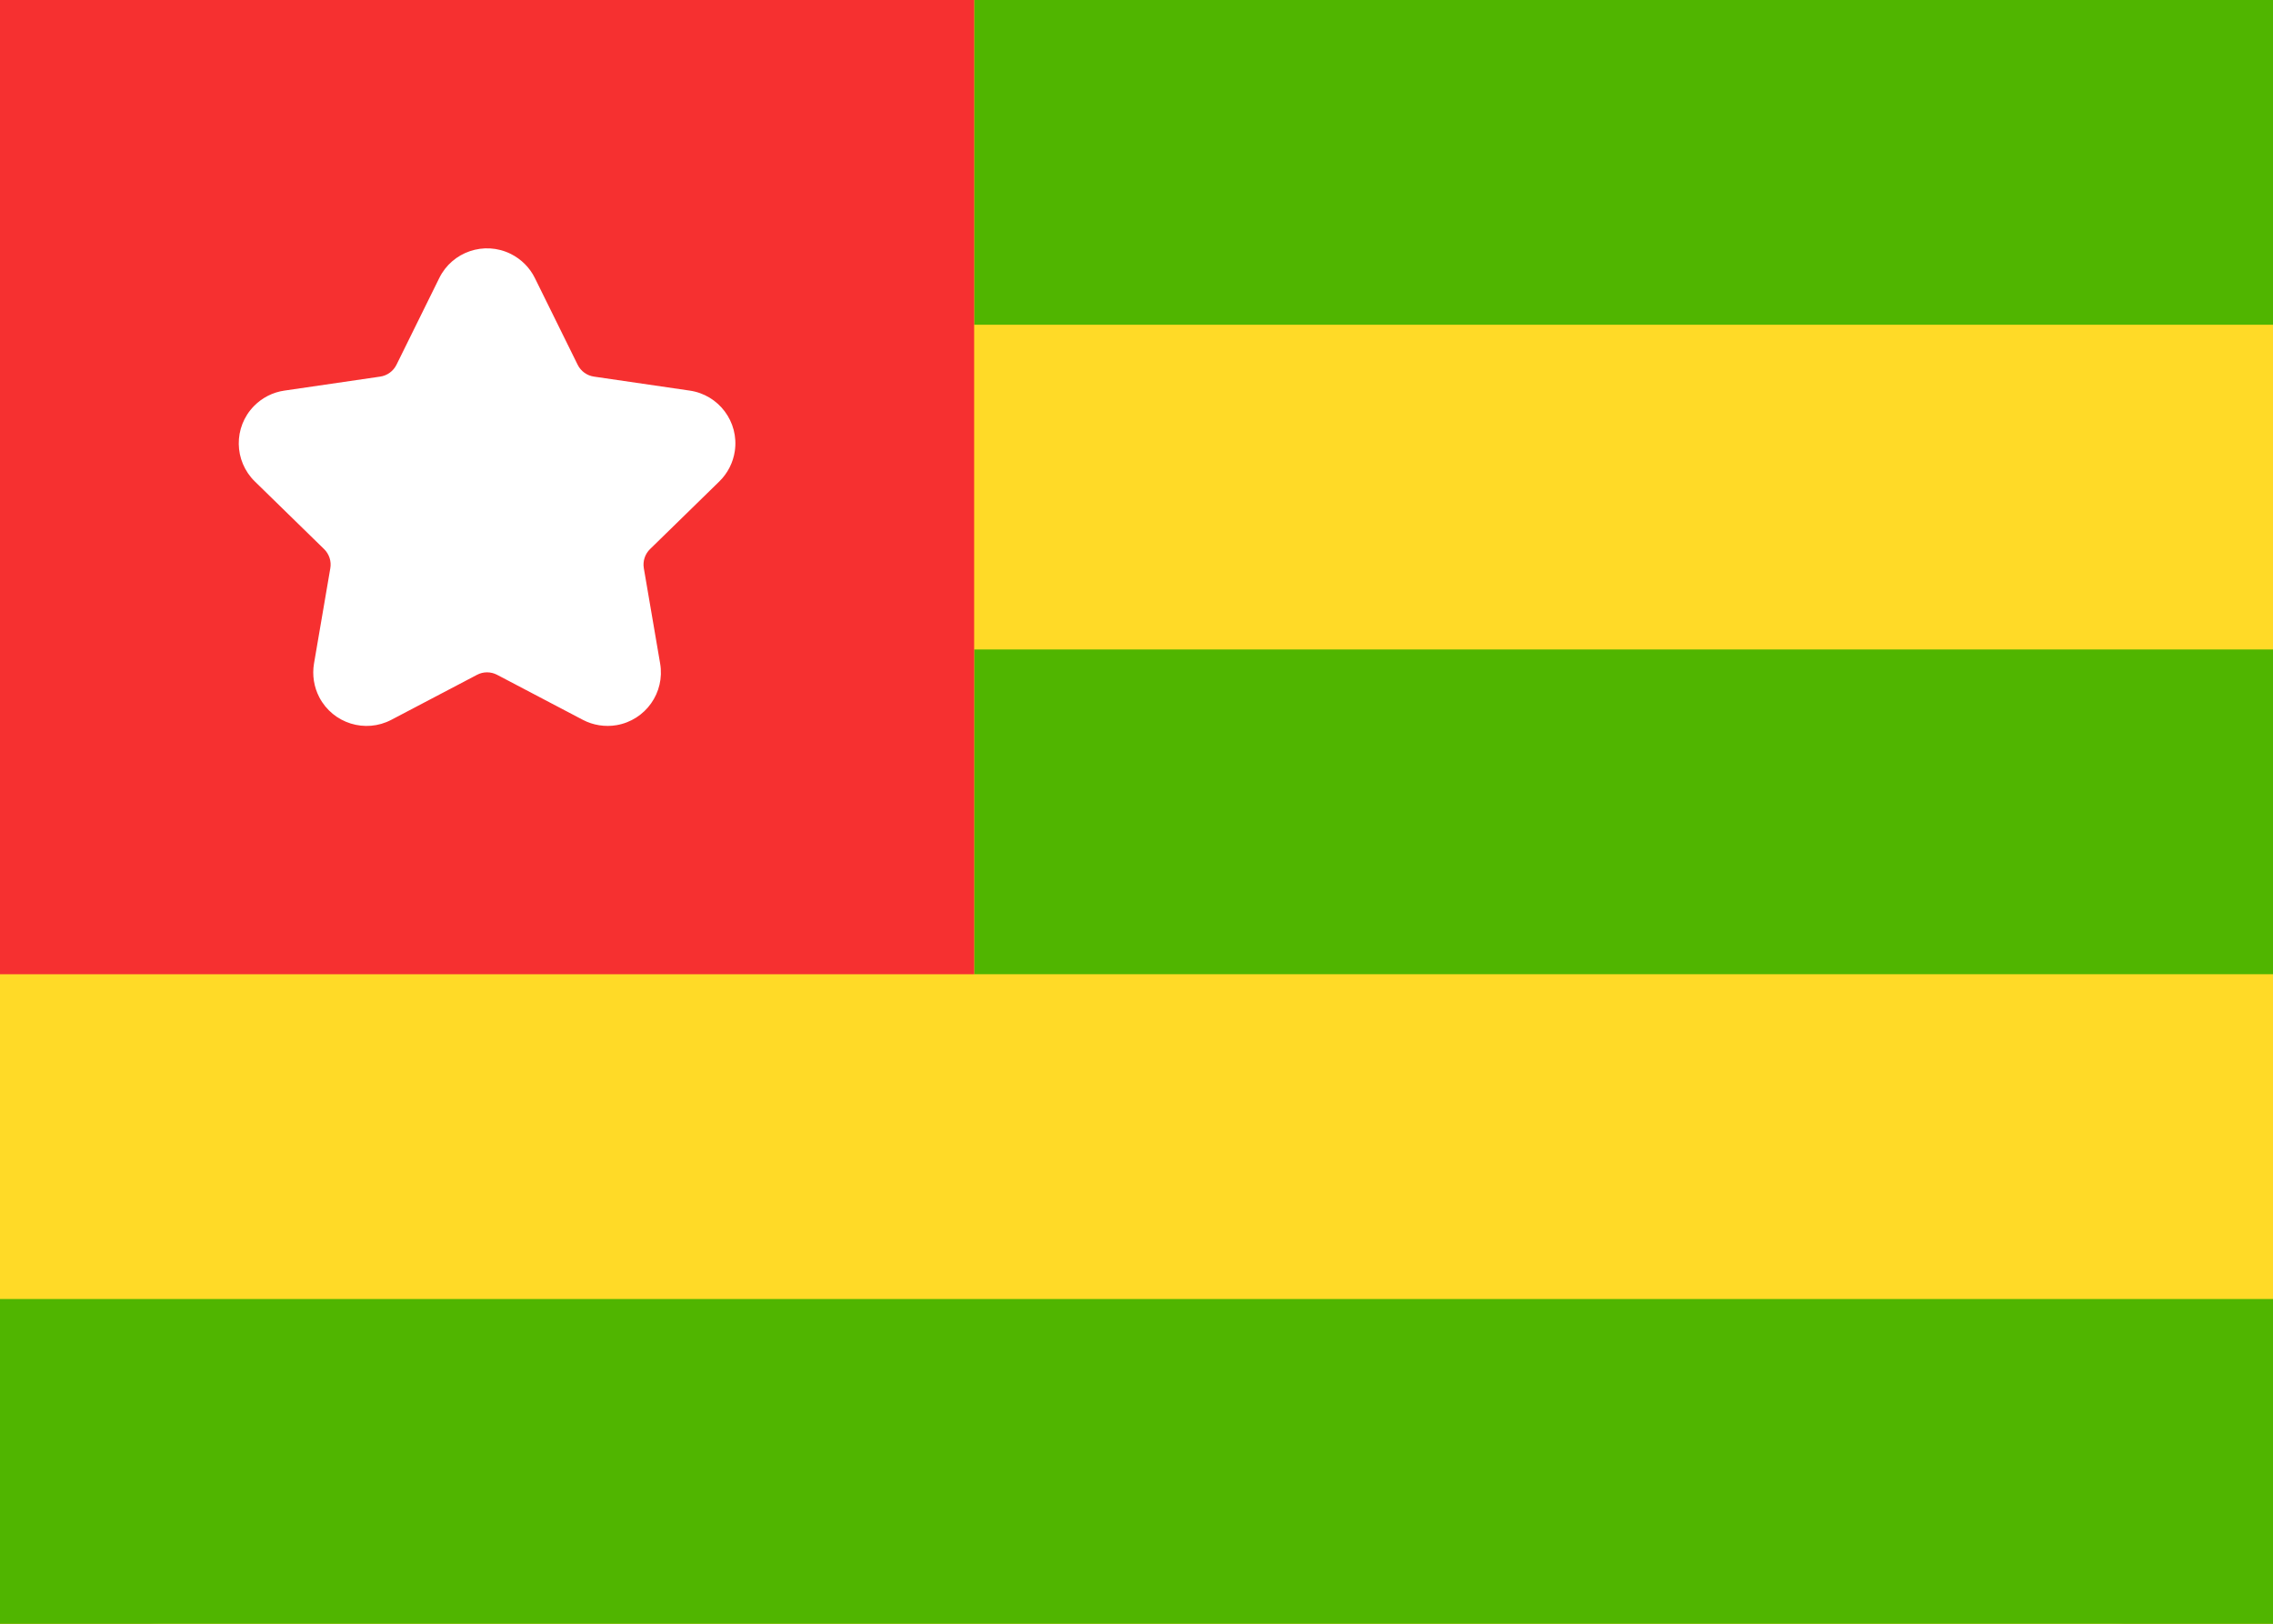 <svg xmlns="http://www.w3.org/2000/svg" fill="none" viewBox="0 0 28 20" aria-hidden="true">
  <rect x="0" y="0" width="28" height="20" fill="#333333" stroke="none"/>
  <g clip-path="url(#clip0_5_1598)">
    <rect width="28" height="20" fill="white" rx="2"/>
    <rect width="28" height="20" fill="#FFDA27"/>
    <path fill="#50B500" fill-rule="evenodd" d="M12 0H28V4H12V0ZM12 8H28V12H12V8ZM28 16H0V20H28V16Z" clip-rule="evenodd"/>
    <rect width="12" height="12" fill="#F63030"/>
    <path fill="white" d="M5.876 8.312L4.821 8.866C4.5 9.035 4.103 8.911 3.934 8.59C3.867 8.462 3.844 8.315 3.868 8.173L4.069 6.999C4.084 6.913 4.055 6.824 3.992 6.763L3.14 5.931C2.88 5.678 2.874 5.262 3.128 5.002C3.229 4.899 3.361 4.831 3.504 4.811L4.682 4.639C4.769 4.627 4.845 4.572 4.884 4.493L5.411 3.425C5.571 3.1 5.965 2.966 6.291 3.127C6.42 3.191 6.525 3.295 6.589 3.425L7.116 4.493C7.155 4.572 7.231 4.627 7.318 4.639L8.496 4.811C8.855 4.863 9.104 5.196 9.052 5.555C9.031 5.698 8.964 5.83 8.86 5.931L8.008 6.763C7.945 6.824 7.916 6.913 7.931 6.999L8.132 8.173C8.193 8.531 7.953 8.87 7.595 8.932C7.453 8.956 7.306 8.933 7.179 8.866L6.124 8.312C6.046 8.271 5.953 8.271 5.876 8.312Z"/>
  </g>
  <defs>
    <clipPath id="clip0_5_1598">
      <rect width="28" height="20" fill="white"/>
    </clipPath>
  </defs>
</svg>
